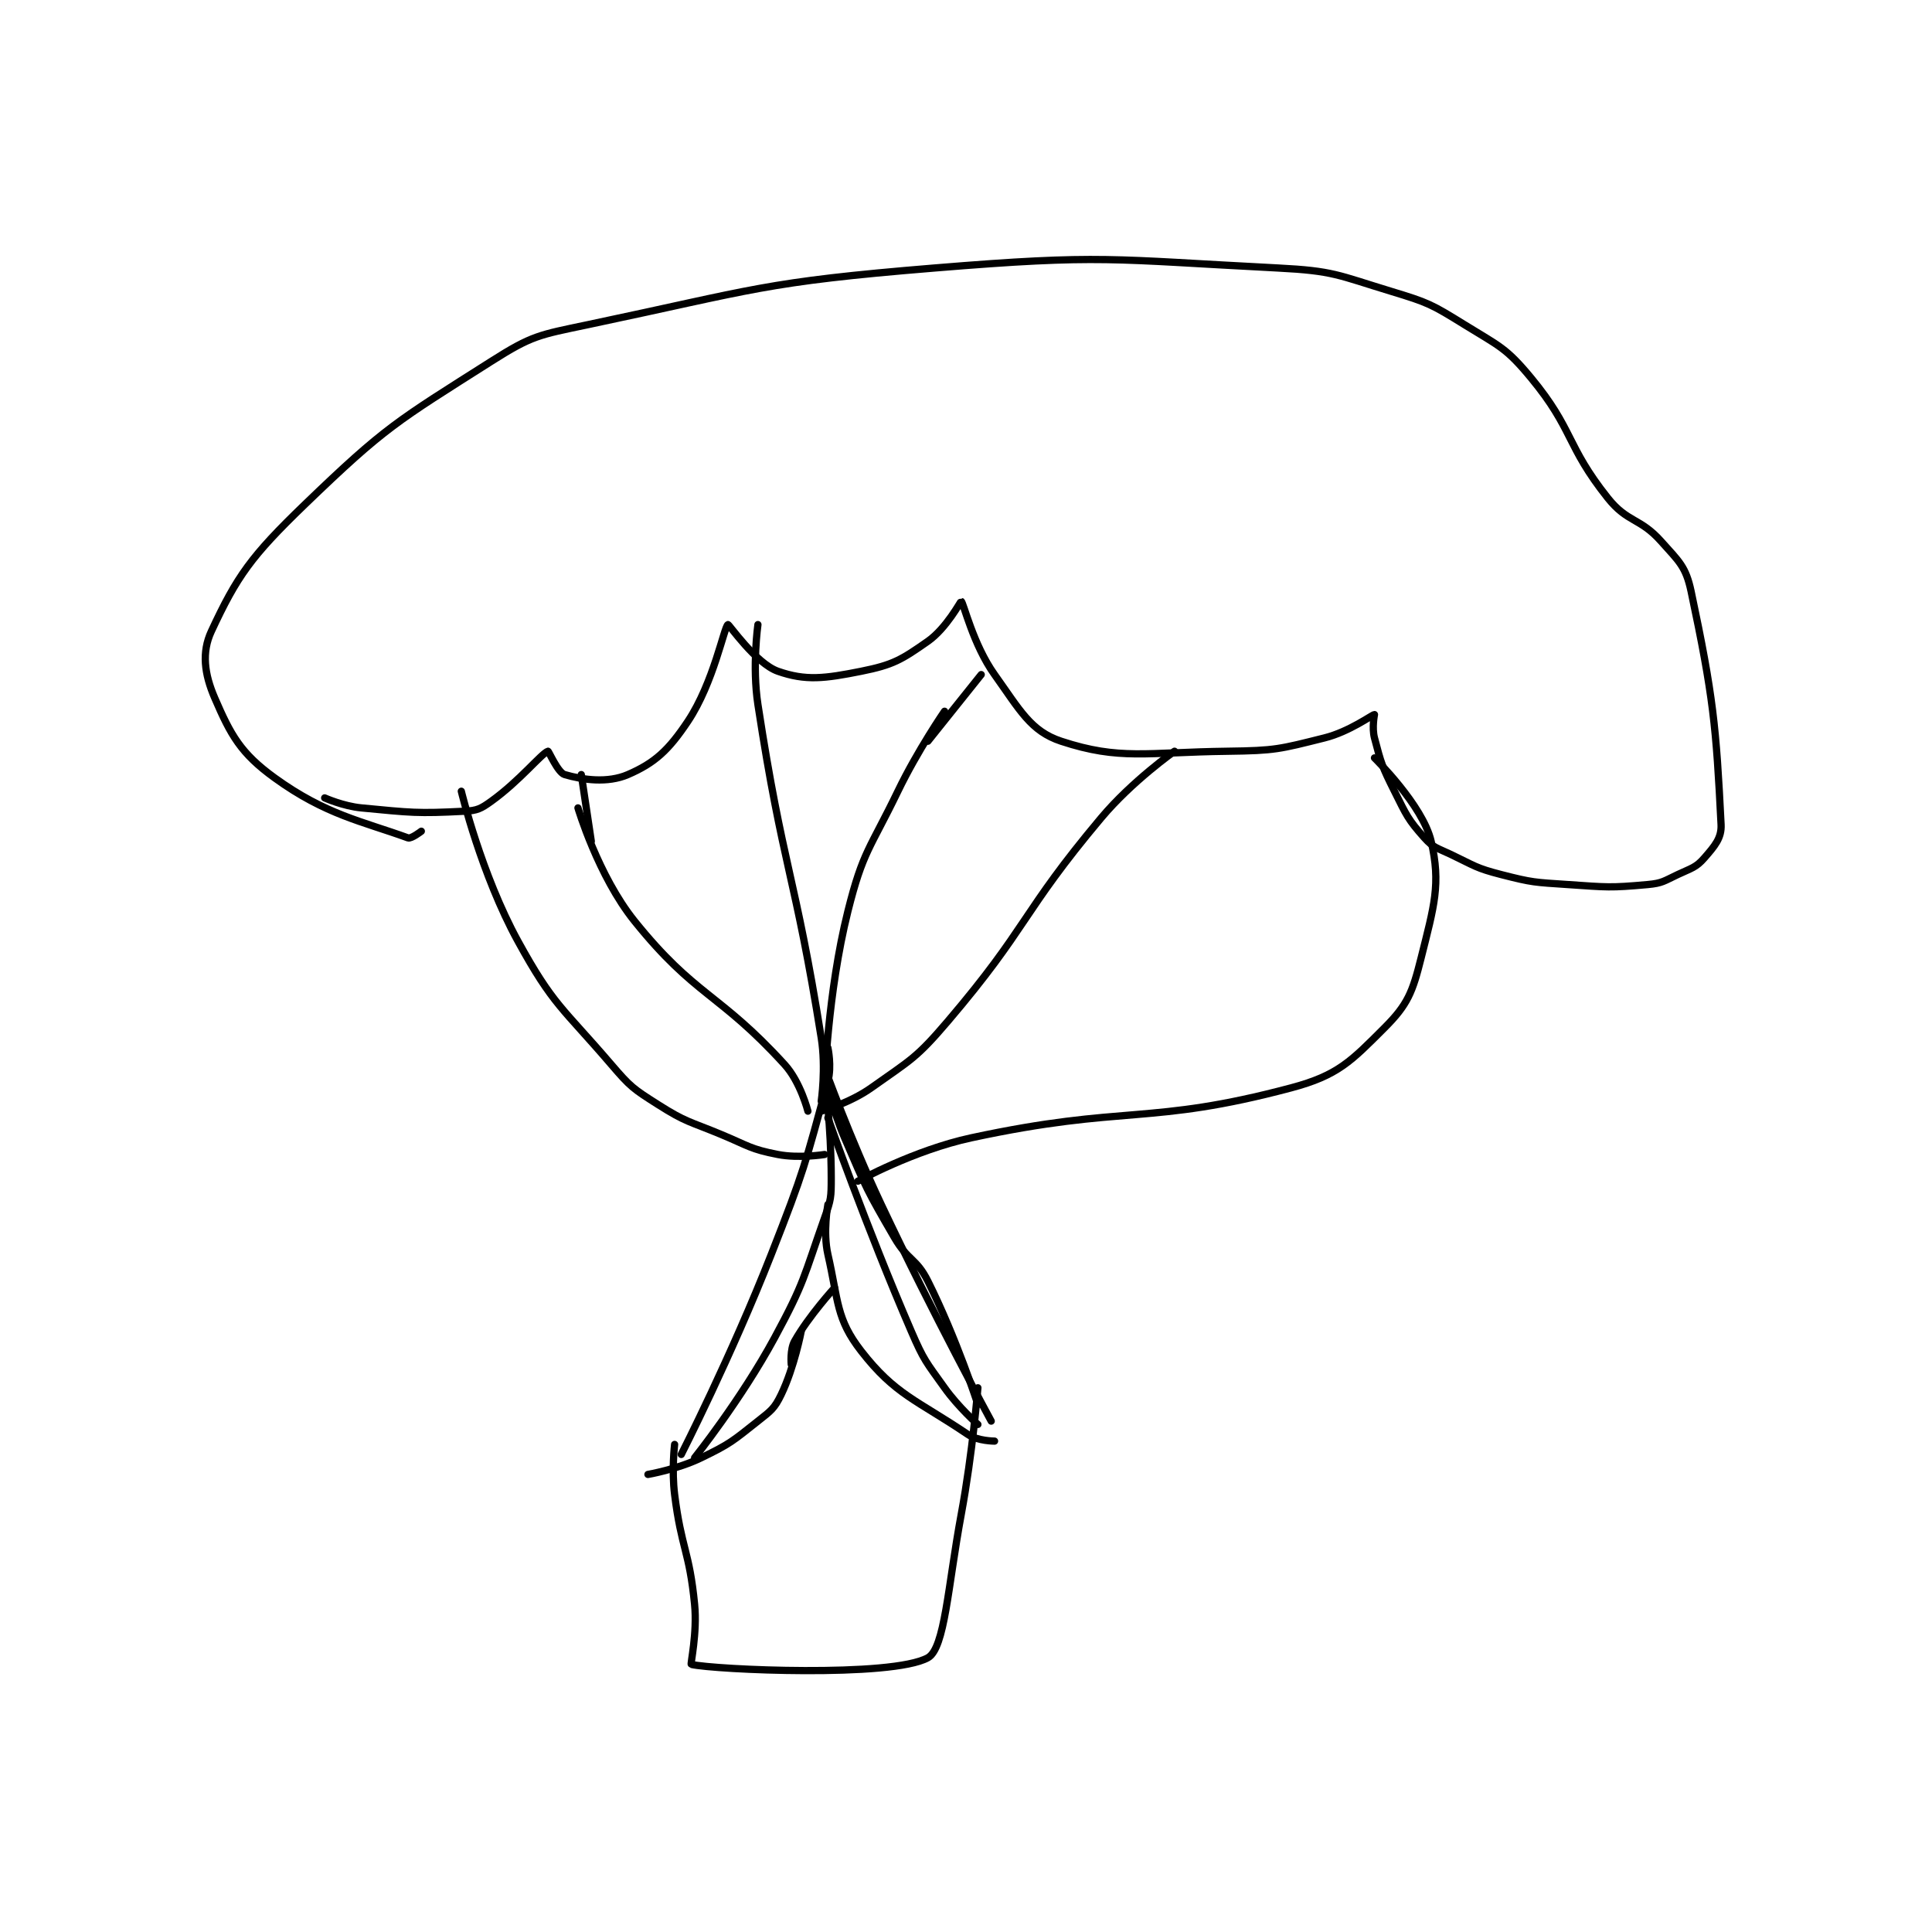 <?xml version="1.0" encoding="utf-8"?>
<!DOCTYPE svg PUBLIC "-//W3C//DTD SVG 1.1//EN" "http://www.w3.org/Graphics/SVG/1.1/DTD/svg11.dtd">
<svg viewBox="0 0 800 800" preserveAspectRatio="xMinYMin meet" xmlns="http://www.w3.org/2000/svg" version="1.1">
<g fill="none" stroke="black" stroke-linecap="round" stroke-linejoin="round" stroke-width="2.175">
<g transform="translate(87.52,110.973) scale(1.38) translate(-70.5,-12.667)">
<path id="0" d="M209.5 365.667 C209.5 365.667 208.592 373.401 209.5 380.667 C211.544 397.015 213.914 397.488 215.5 413.667 C216.345 422.29 214.189 431.596 214.5 431.667 C221.538 433.275 274.671 435.683 285.5 429.667 C290.589 426.839 291.504 408.246 295.5 386.667 C298.968 367.939 300.5 348.667 300.5 348.667 "/>
<path id="1" d="M211.5 368.667 C211.5 368.667 226.554 339.076 238.5 308.667 C248.428 283.395 248.628 281.728 255.5 256.667 C256.713 252.244 255.5 246.667 255.5 246.667 "/>
<path id="2" d="M215.5 369.667 C215.5 369.667 229.43 352.258 239.5 333.667 C248.569 316.925 248.169 315.542 254.5 297.667 C256.447 292.168 256.5 291.51 256.5 285.667 C256.5 270.571 254.499 254.669 254.5 254.667 C254.5 254.665 256.643 264.667 260.5 273.667 C267.013 288.864 267.241 289.462 275.5 303.667 C279.513 310.568 282.03 309.726 285.5 316.667 C294.079 333.825 300.5 353.667 300.5 353.667 "/>
<path id="3" d="M254.5 252.667 C254.5 252.667 262.071 273.677 271.5 293.667 C286.997 326.521 304.5 358.667 304.5 358.667 "/>
<path id="4" d="M255.5 267.667 C255.5 267.667 267.054 300.548 280.5 331.667 C284.333 340.536 284.911 340.842 290.5 348.667 C294.7 354.547 300.5 359.667 300.5 359.667 "/>
<path id="5" d="M255.5 293.667 C255.5 293.667 253.966 301.919 255.5 308.667 C258.697 322.734 257.966 327.98 265.5 337.667 C275.719 350.806 282.127 352.29 297.5 362.667 C300.441 364.652 305.5 364.667 305.5 364.667 "/>
<path id="6" d="M247.5 331.667 C247.5 331.667 245.426 342.513 241.5 350.667 C239.461 354.902 238.443 355.545 234.5 358.667 C226.898 364.685 226.213 365.442 217.5 369.667 C210.312 373.152 201.5 374.667 201.5 374.667 "/>
<path id="7" d="M253.5 262.667 C253.5 262.667 254.953 252.768 253.5 243.667 C245.619 194.31 242.069 193.062 234.5 143.667 C232.735 132.147 234.5 119.667 234.5 119.667 "/>
<path id="8" d="M254.5 257.667 C254.5 257.667 255.389 230.112 261.5 205.667 C266.019 187.589 268.102 187.041 276.5 169.667 C282.474 157.307 290.5 145.667 290.5 145.667 "/>
<path id="9" d="M253.5 265.667 C253.5 265.667 262.118 263.201 268.5 258.667 C280.39 250.219 281.939 249.89 291.5 238.667 C315.693 210.266 313.397 206.377 337.5 177.667 C346.808 166.579 359.5 157.667 359.5 157.667 "/>
<path id="10" d="M249.5 265.667 C249.5 265.667 247.281 256.908 242.5 251.667 C222.786 230.057 215.732 231.31 197.5 208.667 C186.527 195.038 180.5 174.667 180.5 174.667 "/>
<path id="11" d="M254.5 278.667 C254.5 278.667 246.868 279.899 240.5 278.667 C232.239 277.068 231.764 276.11 223.5 272.667 C213.859 268.65 212.993 269.071 204.5 263.667 C197.069 258.938 196.294 258.427 190.5 251.667 C175.772 234.484 173.097 233.977 162.5 214.667 C151.506 194.632 145.5 169.667 145.5 169.667 "/>
<path id="12" d="M264.5 286.667 C264.5 286.667 281.301 277.371 298.5 273.667 C344.878 263.678 351.714 270.053 394.5 258.667 C408.531 254.933 412.454 250.713 422.5 240.667 C429.489 233.678 430.919 229.991 433.5 219.667 C437.385 204.126 439.492 197.49 436.5 184.667 C433.973 173.837 419.5 159.667 419.5 159.667 "/>
<path id="13" d="M104.5 171.667 C104.5 171.667 110.059 174.149 115.5 174.667 C130.491 176.094 132.209 176.399 146.5 175.667 C150.265 175.474 151.37 174.92 154.5 172.667 C163.064 166.501 169.503 158.393 171.5 157.667 C171.718 157.587 174.472 164.075 176.5 164.667 C181.973 166.263 189.391 167.309 195.5 164.667 C203.513 161.202 207.671 157.411 213.5 148.667 C221.203 137.112 224.369 120.295 225.5 119.667 C225.791 119.505 233.859 131.343 240.5 133.667 C248.842 136.587 254.516 135.863 265.5 133.667 C275.078 131.751 277.543 130.237 285.5 124.667 C291.067 120.77 295.372 112.603 295.5 112.667 C296.172 113.002 299.04 125.623 305.5 134.667 C313.1 145.307 316.338 151.656 325.5 154.667 C343.08 160.443 351.004 157.977 375.5 157.667 C389.743 157.486 391.004 157.041 404.5 153.667 C412.035 151.783 418.875 146.667 419.5 146.667 C419.5 146.667 418.699 150.595 419.5 153.667 C421.511 161.374 421.785 162.237 425.5 169.667 C429.117 176.901 429.532 178.114 434.5 183.667 C437.239 186.728 438.338 186.676 442.5 188.667 C449.657 192.09 449.947 192.725 457.5 194.667 C466.983 197.105 467.555 196.989 477.5 197.667 C489.313 198.472 490.201 198.694 501.5 197.667 C505.865 197.27 506.356 196.617 510.5 194.667 C514.62 192.728 515.964 192.592 518.5 189.667 C521.546 186.153 523.704 183.738 523.5 179.667 C522.029 150.246 521.188 141.25 514.5 109.667 C512.928 102.241 510.884 100.697 505.5 94.667 C499.123 87.524 495.455 89.149 489.5 81.667 C476.933 65.877 479.301 61.148 466.5 45.667 C458.929 36.511 456.981 36.155 446.5 29.667 C436.62 23.55 435.678 23.06 424.5 19.667 C408.371 14.77 407.284 13.524 390.5 12.667 C340.184 10.096 337.987 8.52 287.5 12.667 C235.838 16.909 233.98 19.039 183.5 29.667 C168.805 32.76 166.782 32.864 154.5 40.667 C126.066 58.731 122.772 60.262 98.5 83.667 C82.402 99.19 78.185 105.158 70.5 121.667 C67.558 127.986 68.391 134.466 71.5 141.667 C76.335 152.864 79.296 158.278 89.5 165.667 C104.796 176.743 115.811 178.689 129.5 183.667 C130.463 184.017 133.5 181.667 133.5 181.667 "/>
<path id="14" d="M181.5 164.667 L184.5 184.667 "/>
<path id="15" d="M301.5 134.667 L285.5 154.667 "/>
<path id="16" d="M257.5 318.667 C257.5 318.667 249.797 327.064 245.5 334.667 C244.073 337.191 244.5 341.667 244.5 341.667 "/>
</g>
</g>
</svg>
